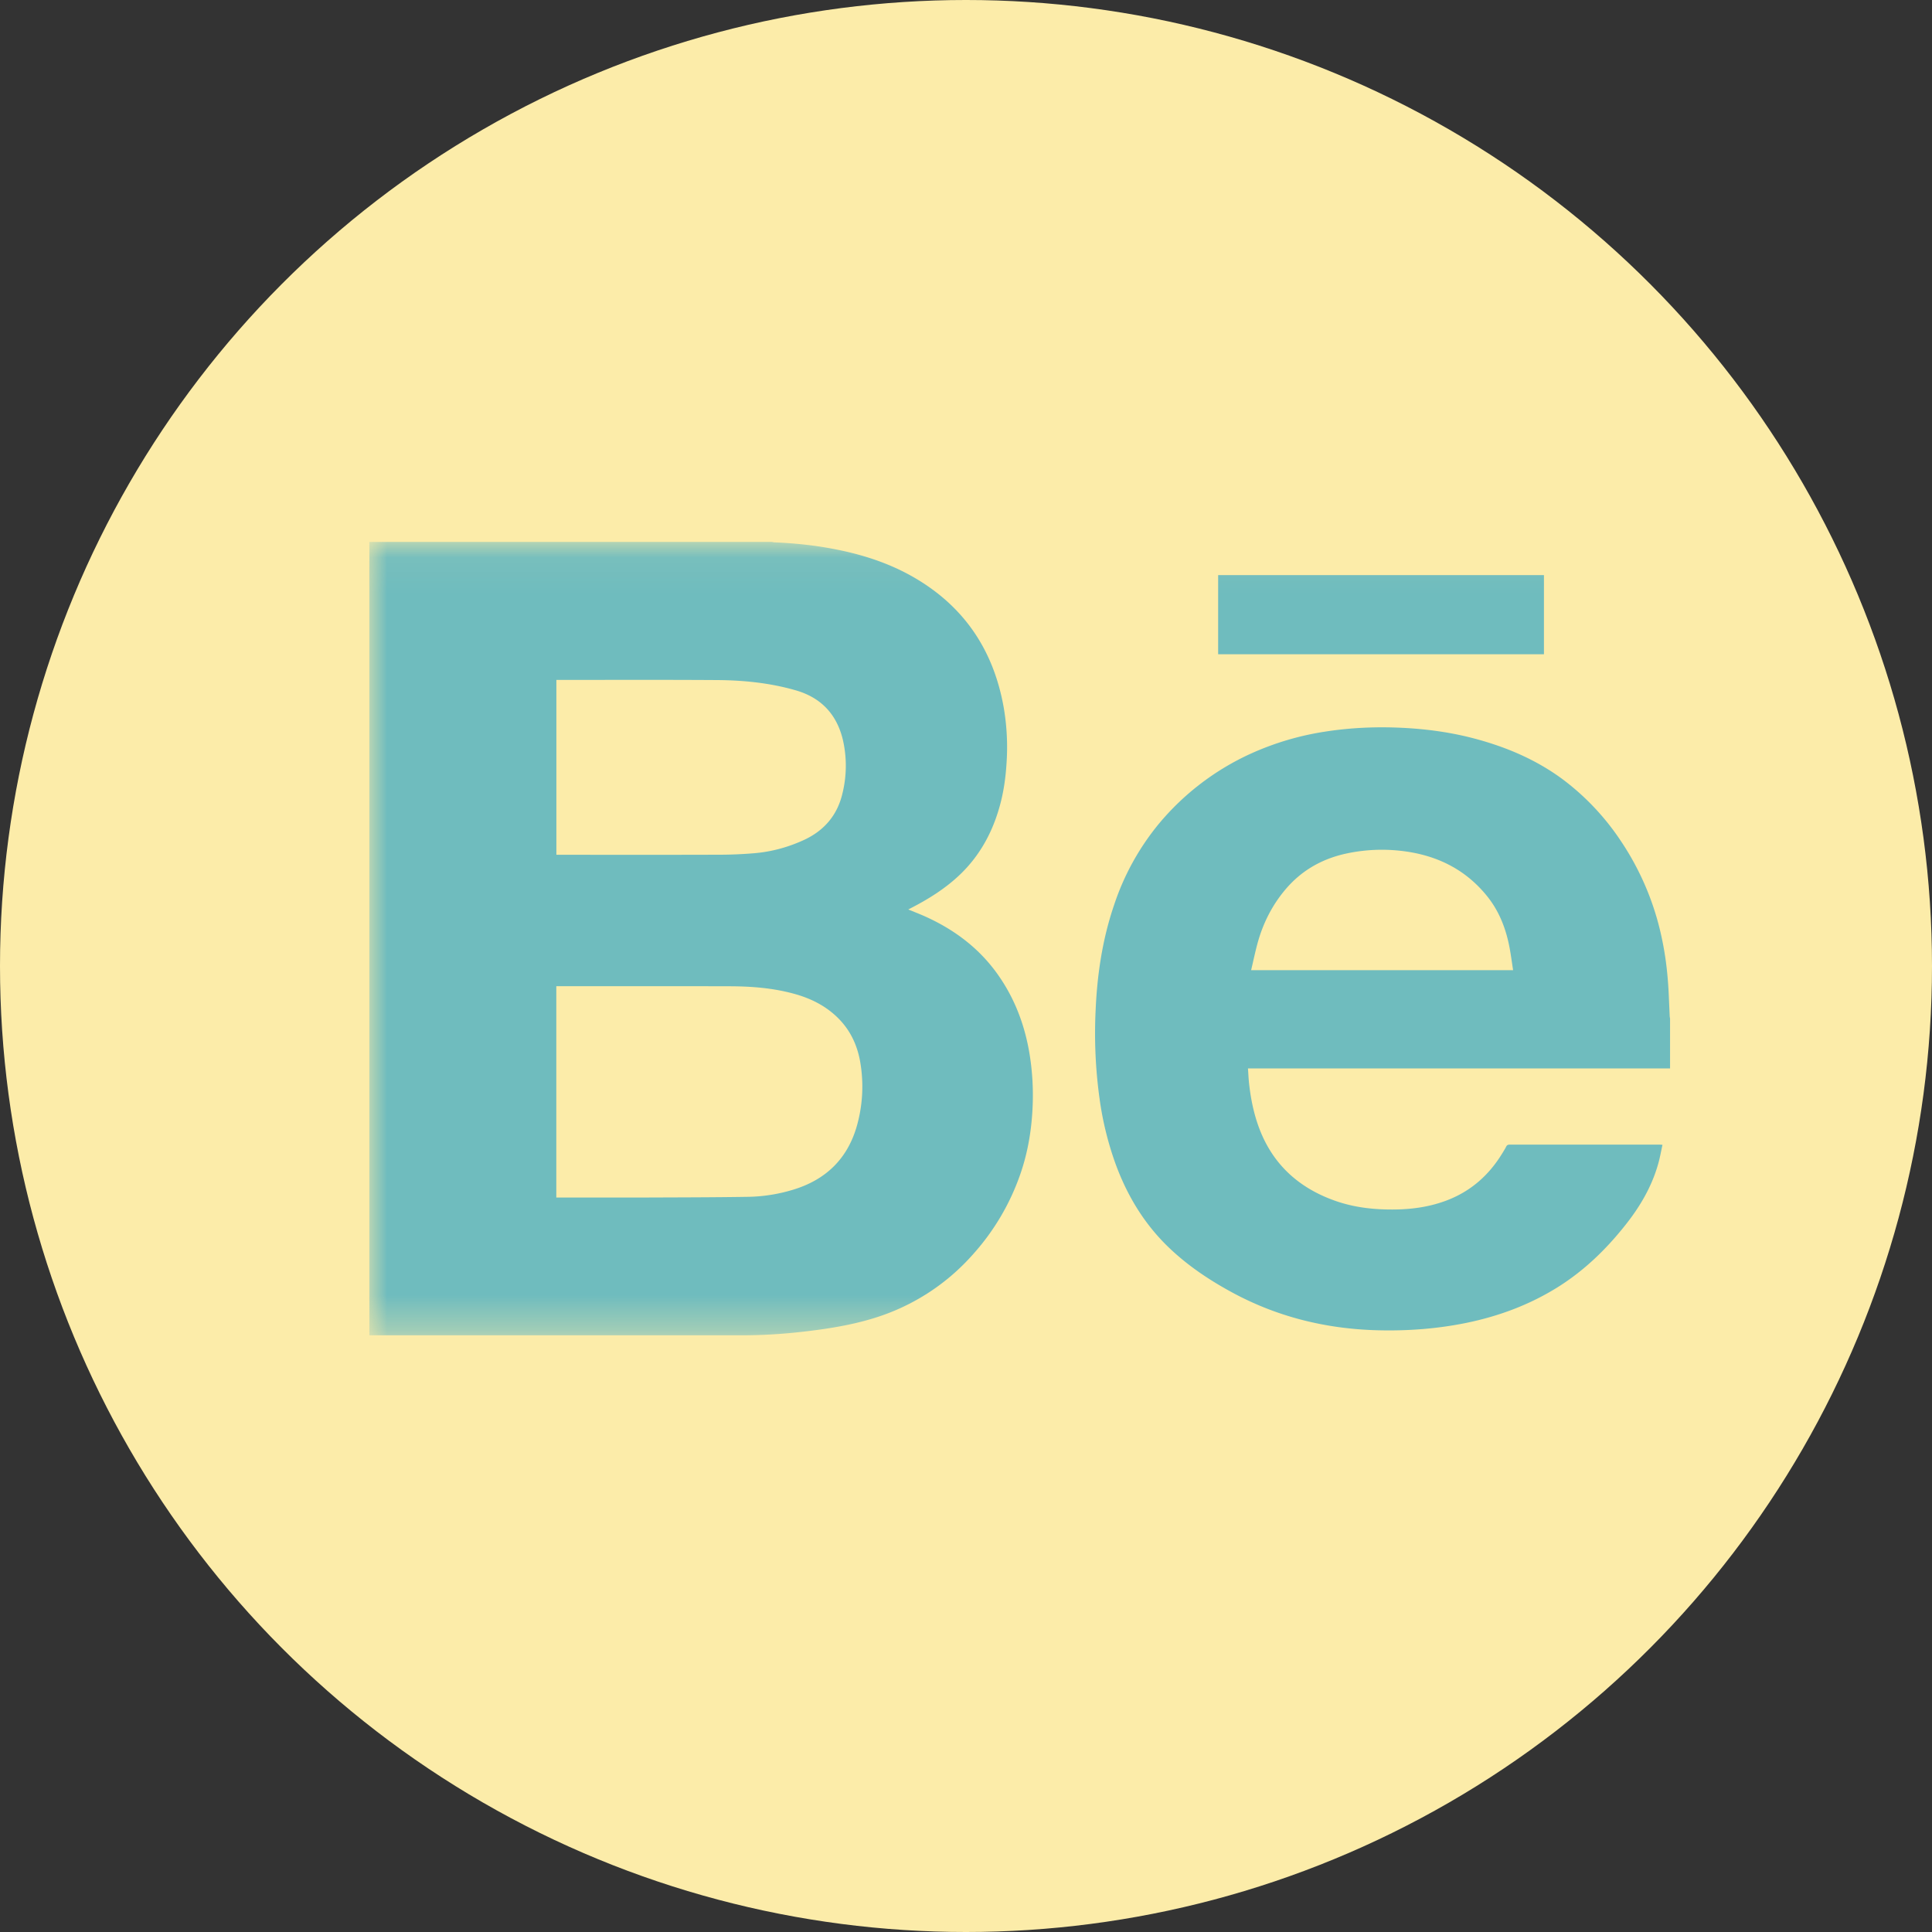 <svg width="55" height="55" viewBox="0 0 55 55" xmlns="http://www.w3.org/2000/svg" xmlns:xlink="http://www.w3.org/1999/xlink"><rect x="0" y="0" width="55" height="55" fill="#333333" stroke="none"/><title>Oval 5 + Page 1</title><defs><path id="a" d="M0 .062h37.03v22.585H0V.062z"/><path id="c" d="M0 .062h37.03v22.585H0V.062z"/></defs><g fill="none" fill-rule="evenodd"><circle fill="#FCECA9" cx="27.5" cy="27.5" r="27.5"/><g transform="translate(10.515 15.368)"><mask id="b" fill="#fff"><use xlink:href="#a"/></mask><path d="M5.324 3.988v4.978h.098c1.51 0 3.018.003 4.527-.002.333 0 .668-.014 1.002-.042.485-.04.95-.165 1.393-.365.6-.27.98-.715 1.126-1.347a3.294 3.294 0 0 0 .01-1.516c-.172-.718-.612-1.2-1.342-1.41-.736-.212-1.492-.288-2.255-.292-1.496-.01-2.993-.004-4.49-.004h-.07zm-.002 8.72v6.015h.088c.808 0 1.615.002 2.423 0 .985-.004 1.97-.004 2.957-.02a4.656 4.656 0 0 0 1.278-.204c.926-.282 1.535-.875 1.803-1.79a4.1 4.1 0 0 0 .115-1.767c-.074-.504-.27-.956-.64-1.325-.353-.353-.788-.568-1.27-.698-.603-.164-1.222-.21-1.844-.21-1.607-.004-3.214-.002-4.822-.002h-.086zM0 22.648V.06h11.457c.025.004.05.01.076.012.593.024 1.18.087 1.763.203.742.148 1.455.376 2.116.743 1.51.84 2.366 2.124 2.652 3.786a6.68 6.68 0 0 1 .076 1.54c-.027.448-.09.89-.22 1.323-.215.73-.582 1.376-1.15 1.904-.398.37-.856.656-1.34.906l-.088.046c.158.065.308.122.454.187.832.37 1.538.893 2.07 1.63.655.91.944 1.94 1.01 3.037.023.402.014.803-.026 1.203-.05.5-.15.988-.314 1.464a6.682 6.682 0 0 1-1.35 2.294 6.16 6.16 0 0 1-2.86 1.83c-.615.187-1.248.288-1.886.364-.603.072-1.21.113-1.817.113H0z" fill="#6FBCBE" mask="url(#b)"/><path d="M32.56 12.252c-.038-.244-.067-.48-.115-.713-.104-.508-.294-.983-.623-1.392-.63-.784-1.472-1.186-2.47-1.295a4.8 4.8 0 0 0-1.5.07c-.724.148-1.327.492-1.795 1.057-.357.43-.604.918-.757 1.45-.076.268-.132.543-.198.822h7.458zm4.47 2.796H25.012c.01.143.016.28.03.414.046.426.128.844.275 1.248.38 1.045 1.122 1.734 2.177 2.106.543.192 1.108.254 1.684.248.527-.005 1.04-.08 1.53-.273.67-.264 1.17-.717 1.538-1.317.04-.065.082-.13.115-.197.022-.047.052-.06.105-.06h4.274c.018 0 .036.003.072.006-.04.185-.072.366-.122.542-.186.66-.53 1.24-.96 1.774-.533.668-1.143 1.258-1.874 1.72-.813.513-1.7.844-2.644 1.036-.825.167-1.66.228-2.5.207-1.475-.037-2.87-.38-4.165-1.085-.68-.37-1.314-.8-1.862-1.343-.668-.664-1.132-1.454-1.45-2.33a9.09 9.09 0 0 1-.45-1.852 13.56 13.56 0 0 1-.11-2.495c.044-1.026.195-2.036.53-3.014a7.176 7.176 0 0 1 1.265-2.293 7.38 7.38 0 0 1 2.616-2 8.063 8.063 0 0 1 2.148-.634c.716-.11 1.437-.14 2.16-.105.71.034 1.41.13 2.095.314.884.237 1.713.59 2.453 1.13a7.086 7.086 0 0 1 1.676 1.764 7.848 7.848 0 0 1 1.18 2.803c.107.502.164 1.01.19 1.522l.03.68c.002.022.008.045.01.068v1.418z" fill="#6FBCBE"/><mask id="d" fill="#fff"><use xlink:href="#c"/></mask><path d="M24.163 1.004h9.275v2.253h-9.275V1.004z" fill="#6FBCBE" mask="url(#d)"/></g></g></svg>